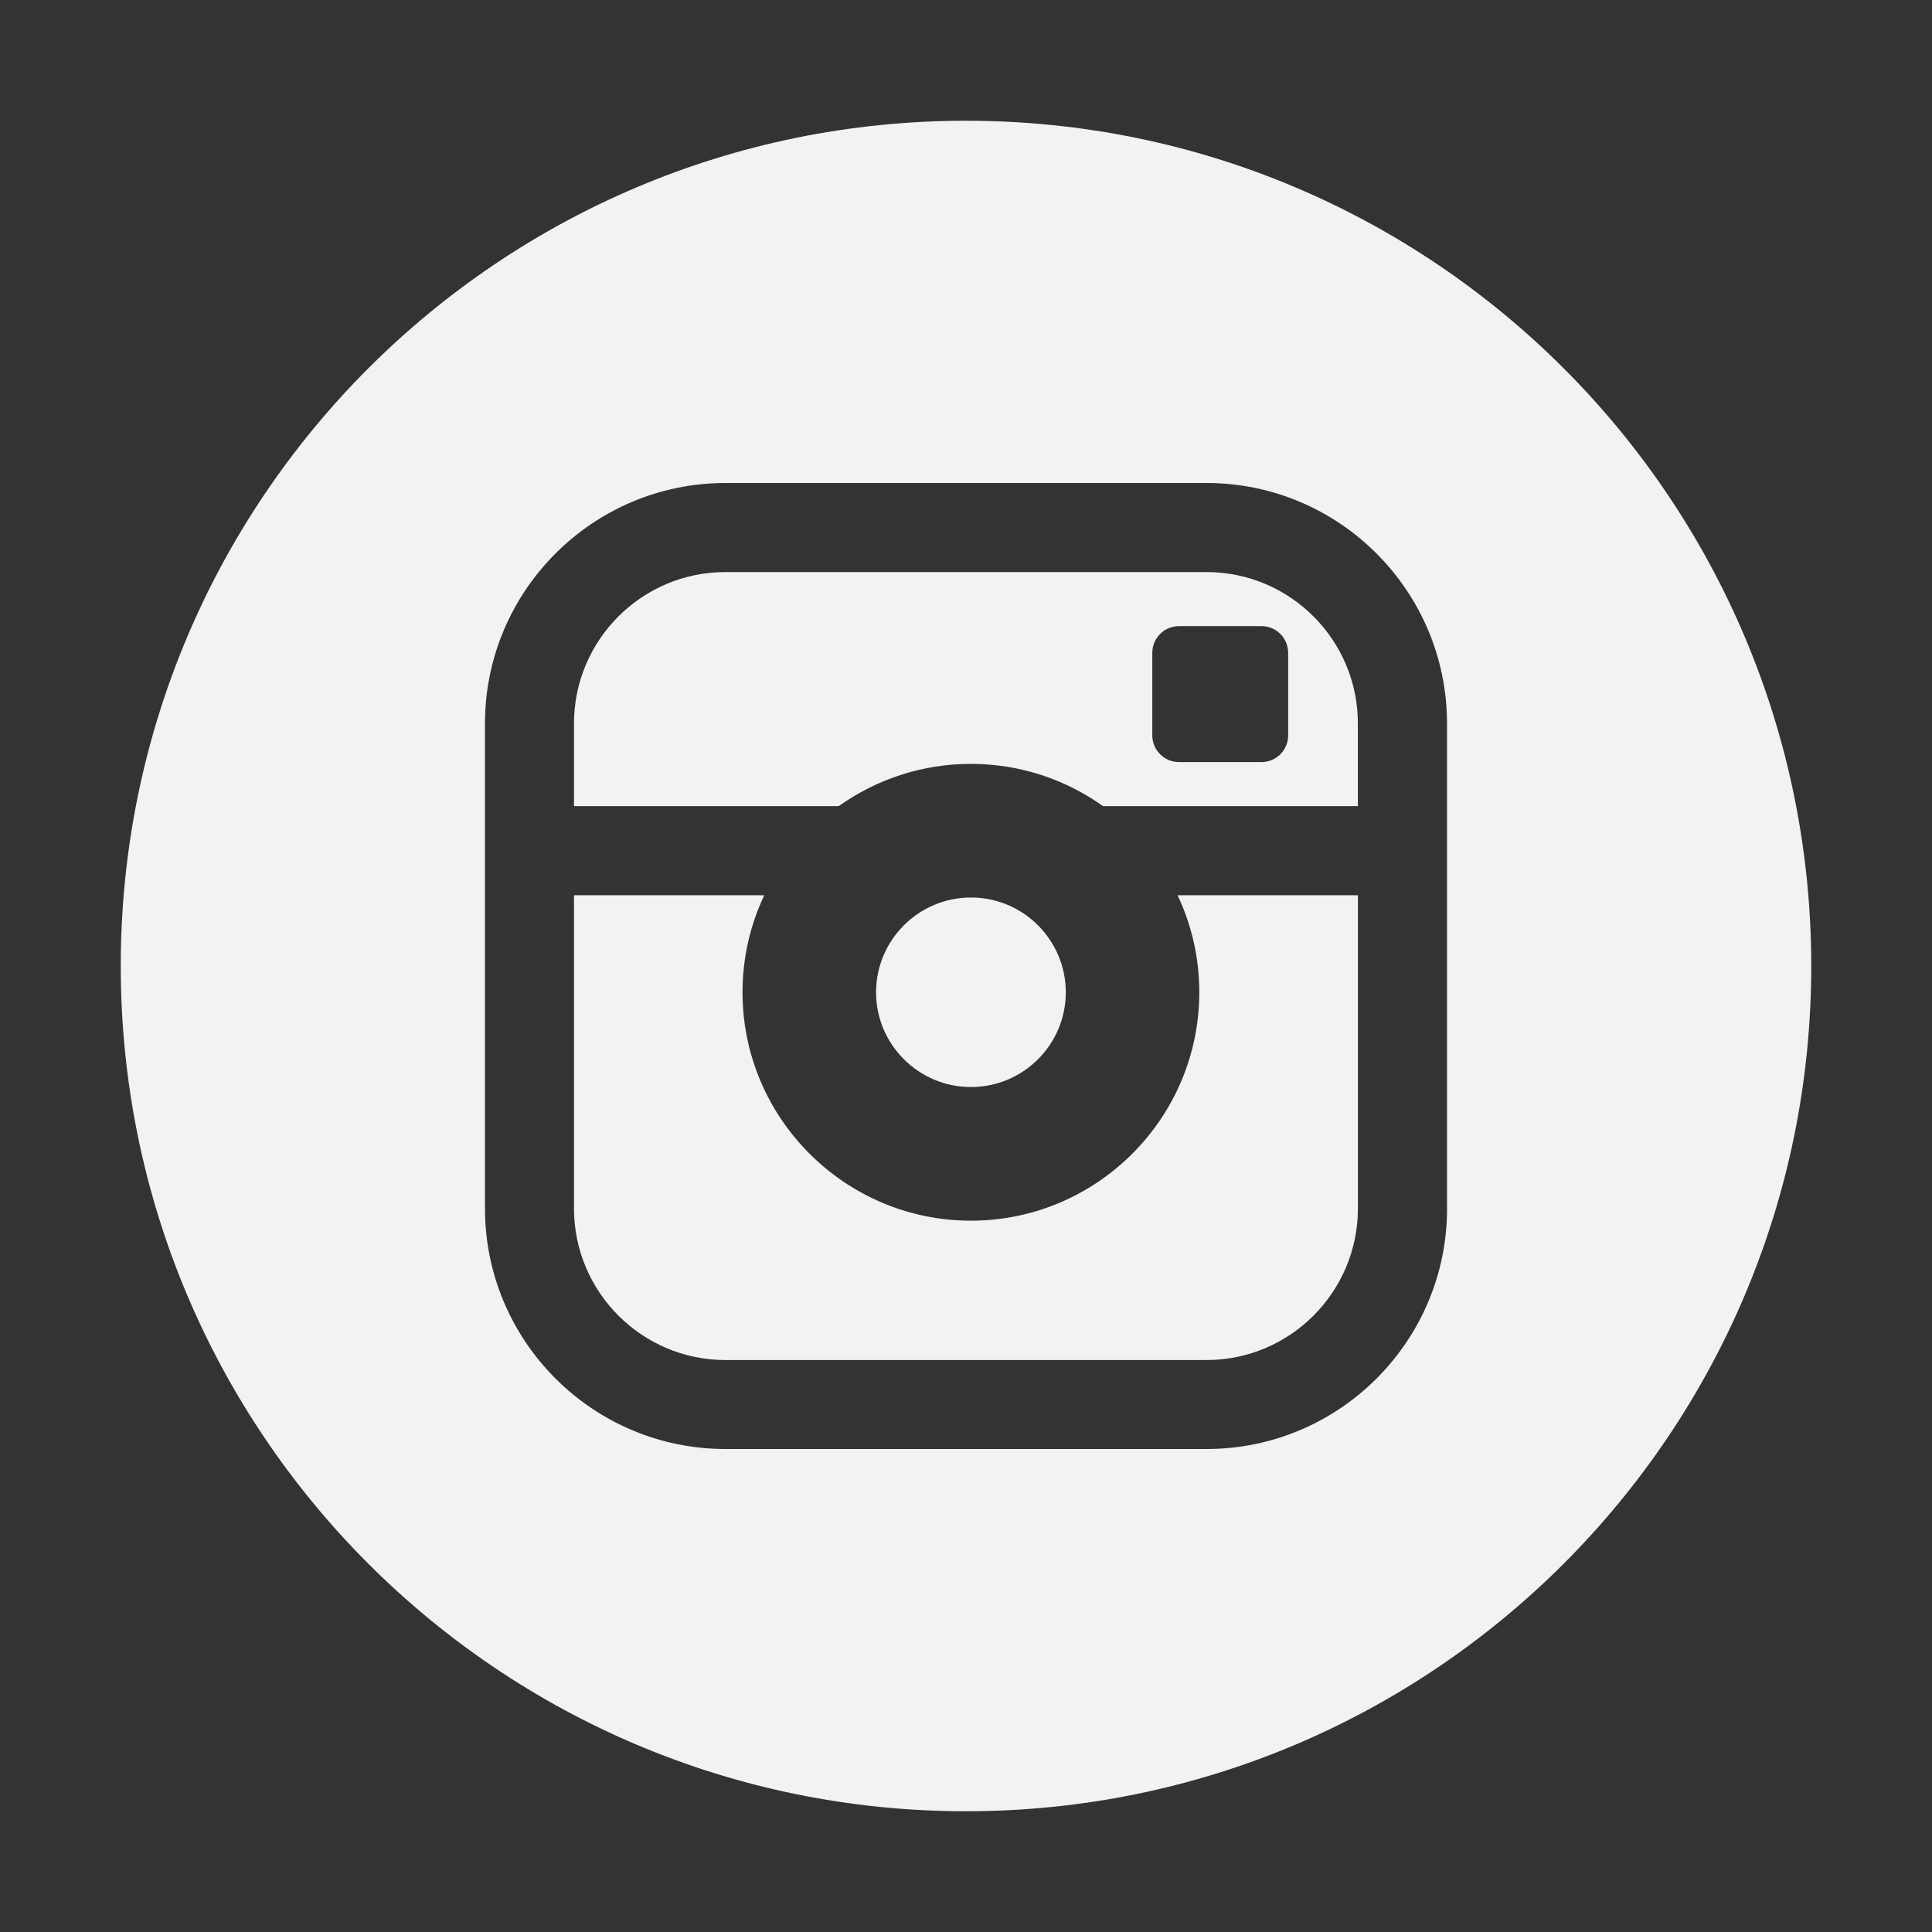 <?xml version="1.0" encoding="utf-8"?>
<!-- Generator: Adobe Illustrator 16.0.0, SVG Export Plug-In . SVG Version: 6.00 Build 0)  -->
<!DOCTYPE svg PUBLIC "-//W3C//DTD SVG 1.1//EN" "http://www.w3.org/Graphics/SVG/1.1/DTD/svg11.dtd">
<svg version="1.1" id="Layer_1" xmlns="http://www.w3.org/2000/svg" xmlns:xlink="http://www.w3.org/1999/xlink" x="0px" y="0px"
	 width="40px" height="40px" viewBox="0 0 40 40" enable-background="new 0 0 40 40" xml:space="preserve">
<rect x="0" y="0" width="40" height="40" fill="#333333" stroke="none"/>
<g>
	<path fill="#F2F2F2" d="M22.066,20.545c0-1.083-0.88-1.963-1.964-1.963c-1.083,0-1.964,0.88-1.964,1.963
		c0,1.08,0.881,1.961,1.964,1.961C21.187,22.506,22.066,21.625,22.066,20.545z"/>
	<path fill="#F2F2F2" d="M24.83,20.544c0,2.605-2.12,4.729-4.728,4.729c-2.606,0-4.729-2.123-4.729-4.729
		c0-0.719,0.162-1.399,0.45-2.009h-3.939v6.486c0,1.729,1.407,3.137,3.134,3.137h9.963c1.727,0,3.133-1.408,3.133-3.137v-6.486
		h-3.734C24.669,19.145,24.83,19.825,24.83,20.544z"/>
	<path fill="#F2F2F2" d="M20,2.5c-9.665,0-17.5,7.835-17.5,17.501C2.5,29.666,10.335,37.5,20,37.5s17.5-7.834,17.5-17.499
		C37.5,10.335,29.665,2.5,20,2.5z M29.96,25.022c0,2.745-2.232,4.978-4.978,4.978h-9.963c-2.745,0-4.978-2.232-4.978-4.978V14.979
		c0-2.746,2.233-4.979,4.978-4.979h9.961c2.747,0,4.978,2.233,4.979,4.979V25.022z"/>
	<path fill="#F2F2F2" d="M24.98,11.844h-9.962c-1.729,0-3.134,1.407-3.134,3.134v1.712h5.481c0.772-0.549,1.717-0.875,2.736-0.875
		c1.018,0,1.965,0.325,2.736,0.875h5.276v-1.712C28.115,13.25,26.708,11.844,24.98,11.844z M26.67,15.226
		c0,0.303-0.246,0.552-0.552,0.552h-1.709c-0.305,0-0.552-0.249-0.552-0.552v-1.709c0-0.305,0.247-0.554,0.552-0.554h1.709
		c0.306,0,0.552,0.249,0.552,0.554V15.226z"/>
</g>
</svg>
